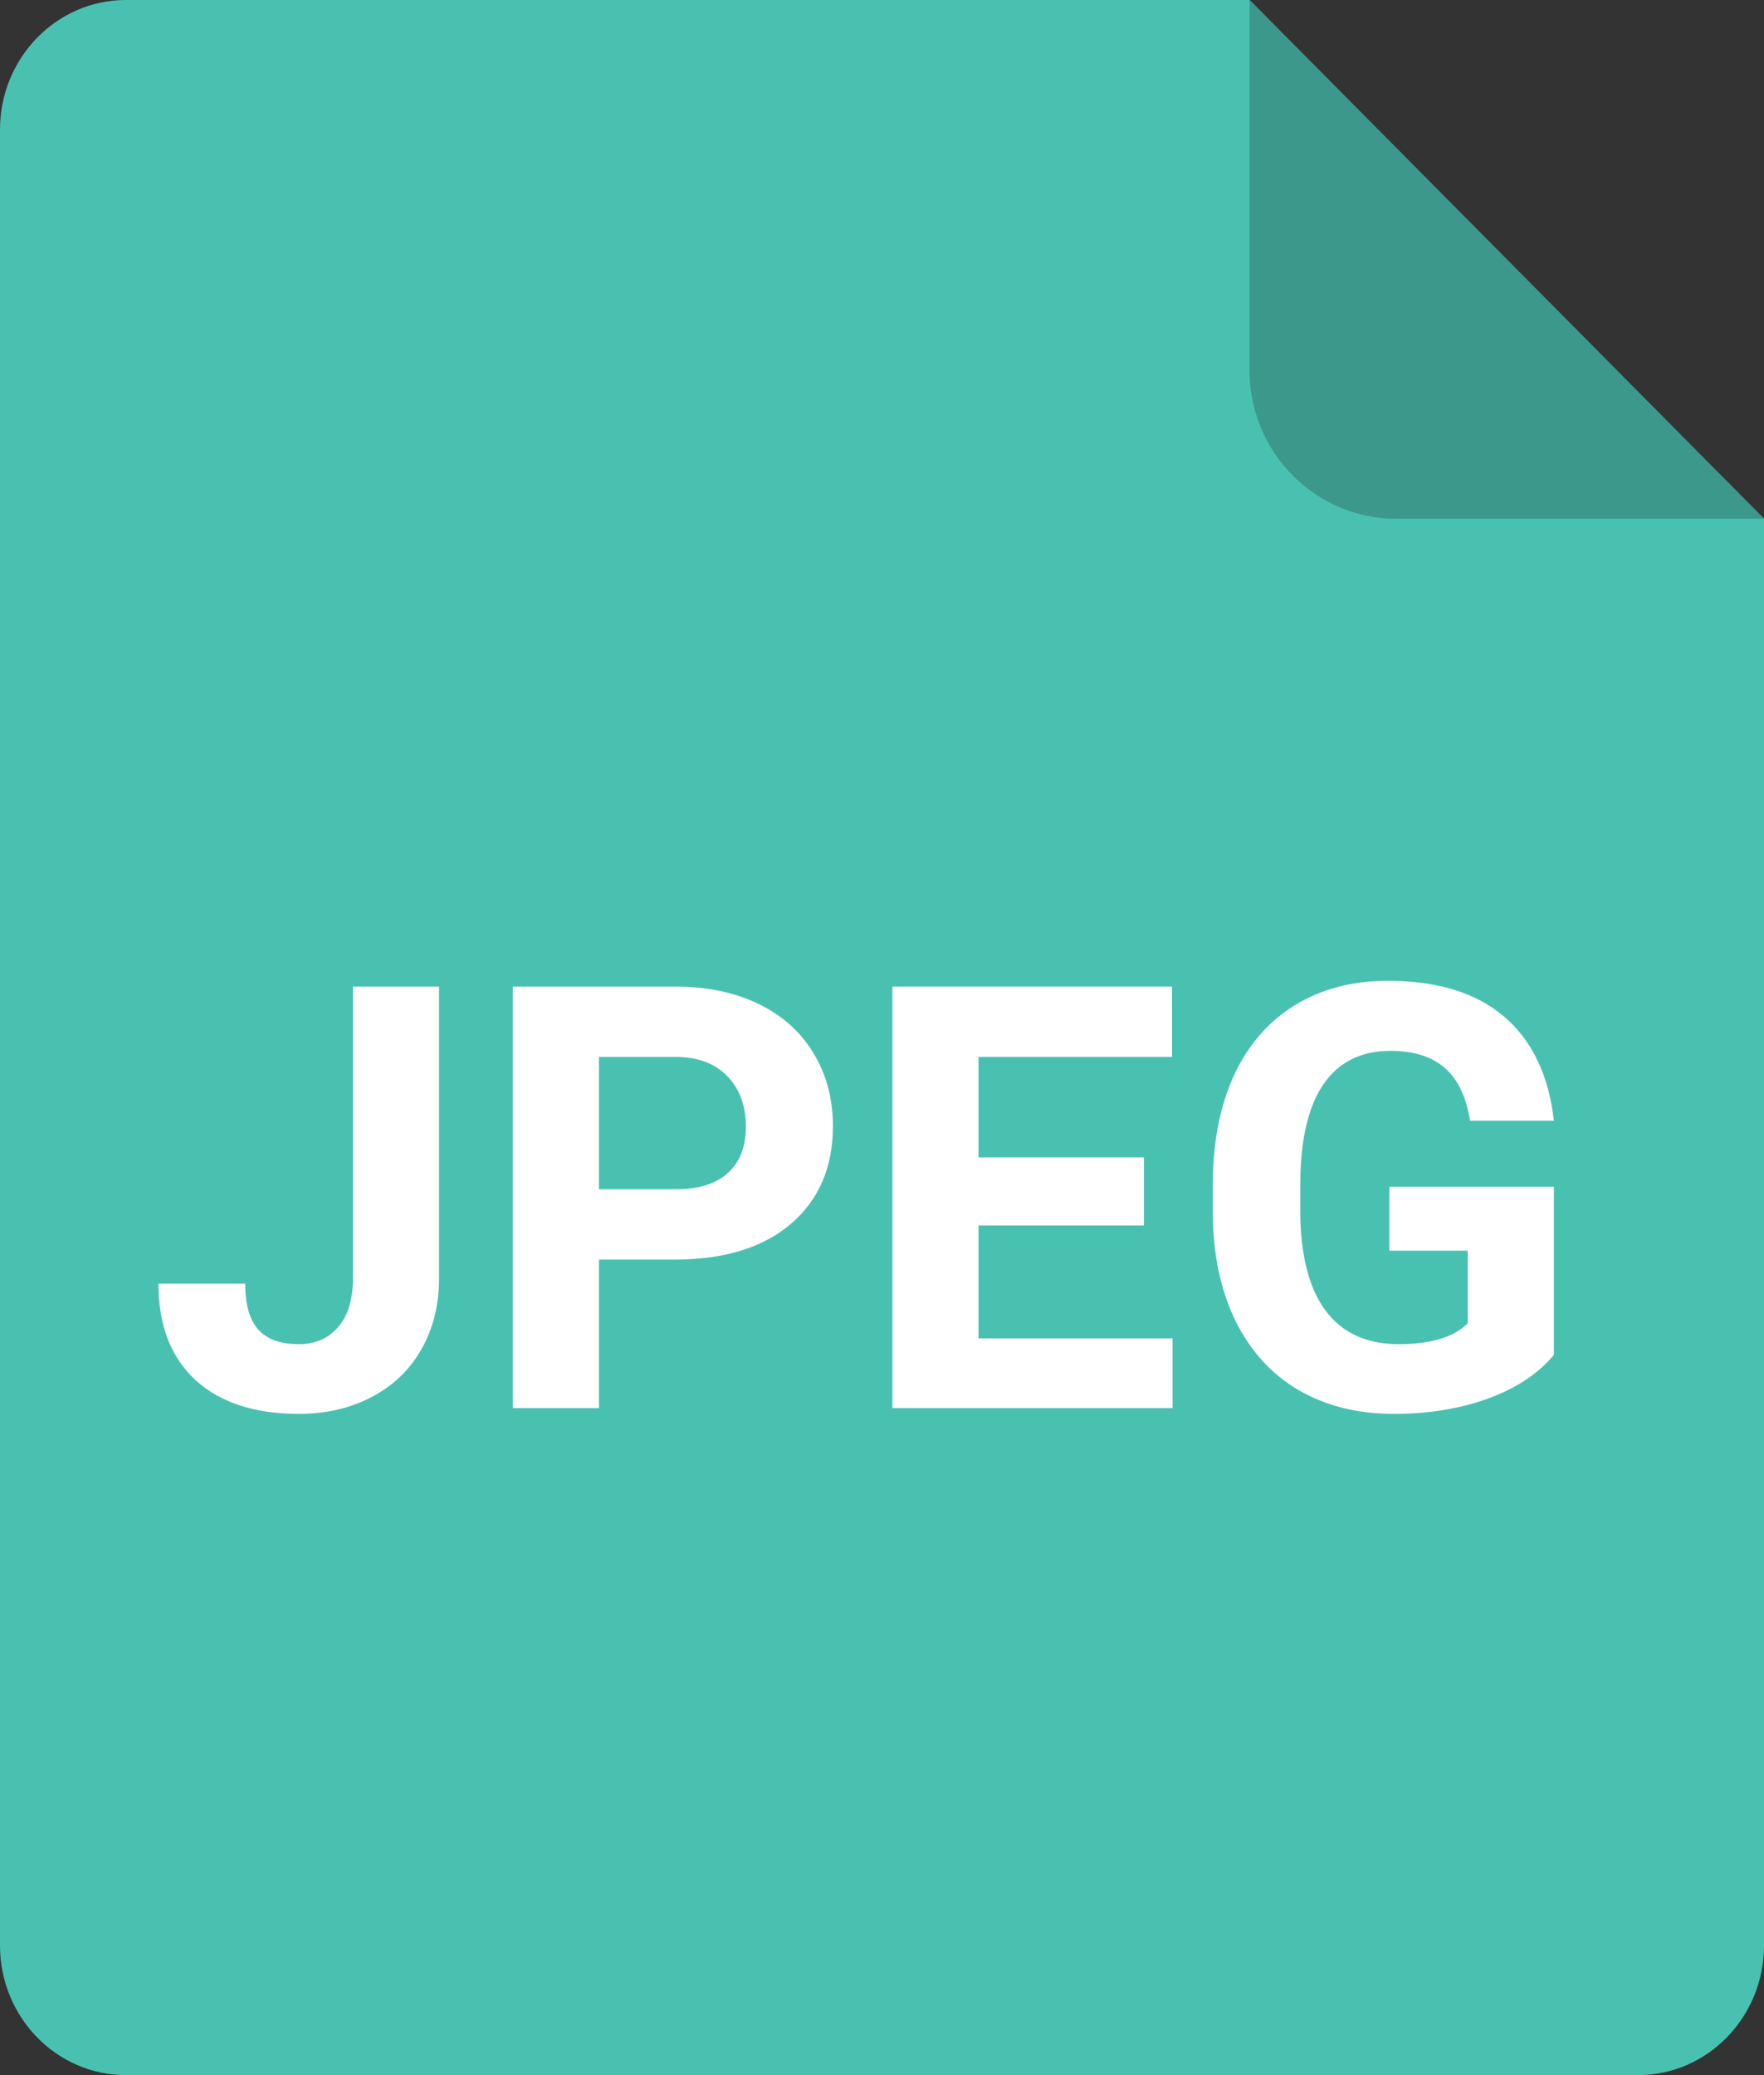 <svg width="17" height="20" viewBox="0 0 17 20" fill="none" xmlns="http://www.w3.org/2000/svg">
<rect x="0" y="0" width="17" height="20" fill="#333333" stroke="none"/>
<path d="M1.214 0H12.042L17 5V18.75C17 19.441 16.456 20 15.786 20H1.214C0.544 20 0 19.441 0 18.75V1.25C0 0.559 0.544 0 1.214 0Z" fill="#49C1B1"/>
<path d="M12.042 3.571V0L17 5H13.458C12.676 5 12.042 4.36 12.042 3.571Z" fill="#3B988B"/>
<path d="M3.401 9.509H4.231V12.321C4.231 12.58 4.173 12.809 4.059 13.008C3.947 13.205 3.787 13.357 3.58 13.465C3.374 13.573 3.14 13.627 2.88 13.627C2.454 13.627 2.122 13.518 1.884 13.301C1.646 13.081 1.527 12.772 1.527 12.372H2.363C2.363 12.571 2.404 12.718 2.487 12.812C2.57 12.907 2.701 12.955 2.88 12.955C3.039 12.955 3.165 12.9 3.259 12.79C3.354 12.68 3.401 12.524 3.401 12.321V9.509Z" fill="white"/>
<path d="M5.772 12.14V13.571H4.942V9.509H6.513C6.816 9.509 7.082 9.565 7.31 9.676C7.541 9.788 7.718 9.947 7.841 10.153C7.965 10.358 8.027 10.591 8.027 10.854C8.027 11.252 7.891 11.566 7.62 11.797C7.351 12.026 6.977 12.14 6.5 12.14H5.772ZM5.772 11.462H6.513C6.733 11.462 6.9 11.41 7.014 11.306C7.13 11.202 7.188 11.053 7.188 10.859C7.188 10.66 7.13 10.499 7.014 10.377C6.898 10.254 6.737 10.191 6.533 10.187H5.772V11.462Z" fill="white"/>
<path d="M11.024 11.811H9.43V12.899H11.3V13.571H8.6V9.509H11.295V10.187H9.43V11.155H11.024V11.811Z" fill="white"/>
<path d="M14.975 13.058C14.825 13.239 14.614 13.379 14.341 13.479C14.068 13.578 13.765 13.627 13.433 13.627C13.085 13.627 12.779 13.551 12.515 13.398C12.253 13.244 12.05 13.021 11.906 12.729C11.764 12.437 11.691 12.094 11.688 11.699V11.423C11.688 11.018 11.755 10.667 11.889 10.371C12.026 10.073 12.222 9.847 12.476 9.69C12.732 9.532 13.032 9.453 13.375 9.453C13.853 9.453 14.227 9.568 14.496 9.799C14.765 10.028 14.925 10.362 14.975 10.801H14.167C14.13 10.568 14.048 10.398 13.92 10.29C13.795 10.182 13.622 10.128 13.4 10.128C13.118 10.128 12.903 10.235 12.755 10.449C12.608 10.663 12.533 10.981 12.531 11.403V11.663C12.531 12.089 12.612 12.411 12.772 12.628C12.933 12.846 13.168 12.955 13.478 12.955C13.789 12.955 14.012 12.888 14.145 12.754V12.054H13.389V11.437H14.975V13.058Z" fill="white"/>
</svg>
